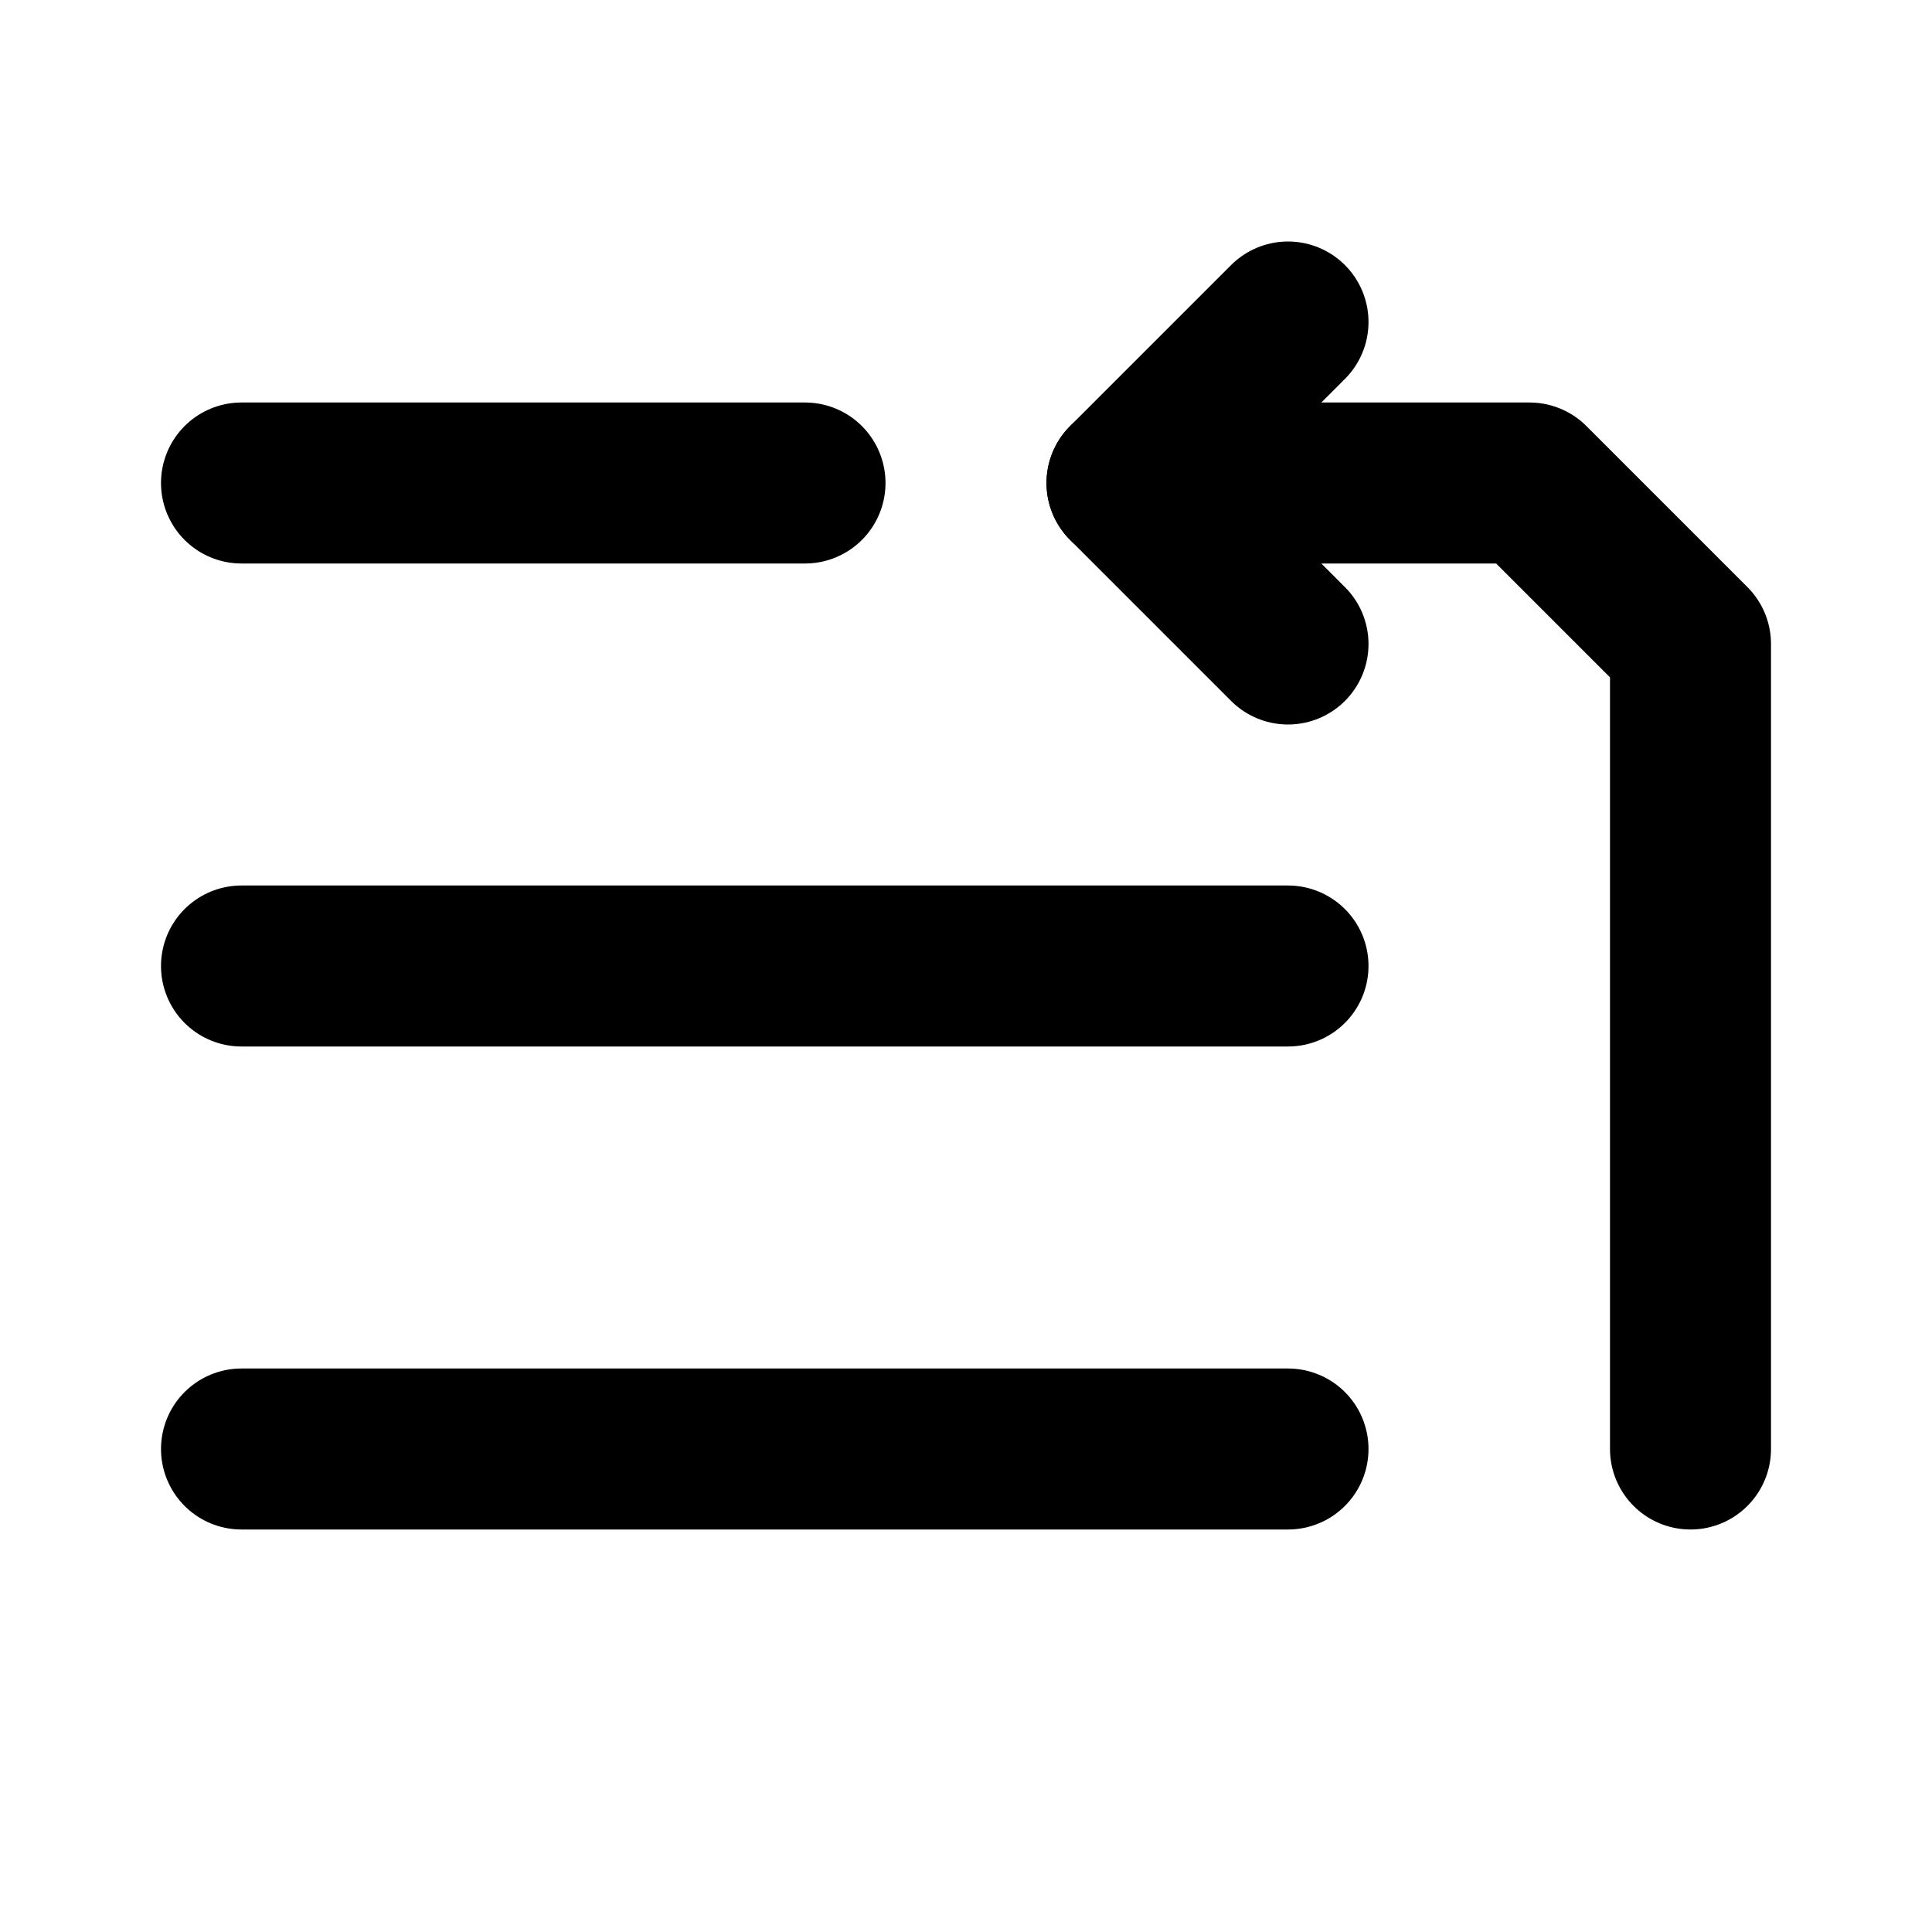 <svg xmlns="http://www.w3.org/2000/svg" width="24" height="24" fill="none" stroke="currentColor" stroke-linecap="round" stroke-linejoin="round" stroke-width="2" viewBox="0 0 24 24"><path d="M16 12H3m13 6H3m7-12H3m18 12V8l-2-2h-5"/><path d="m16 8-2-2 2-2"/></svg>